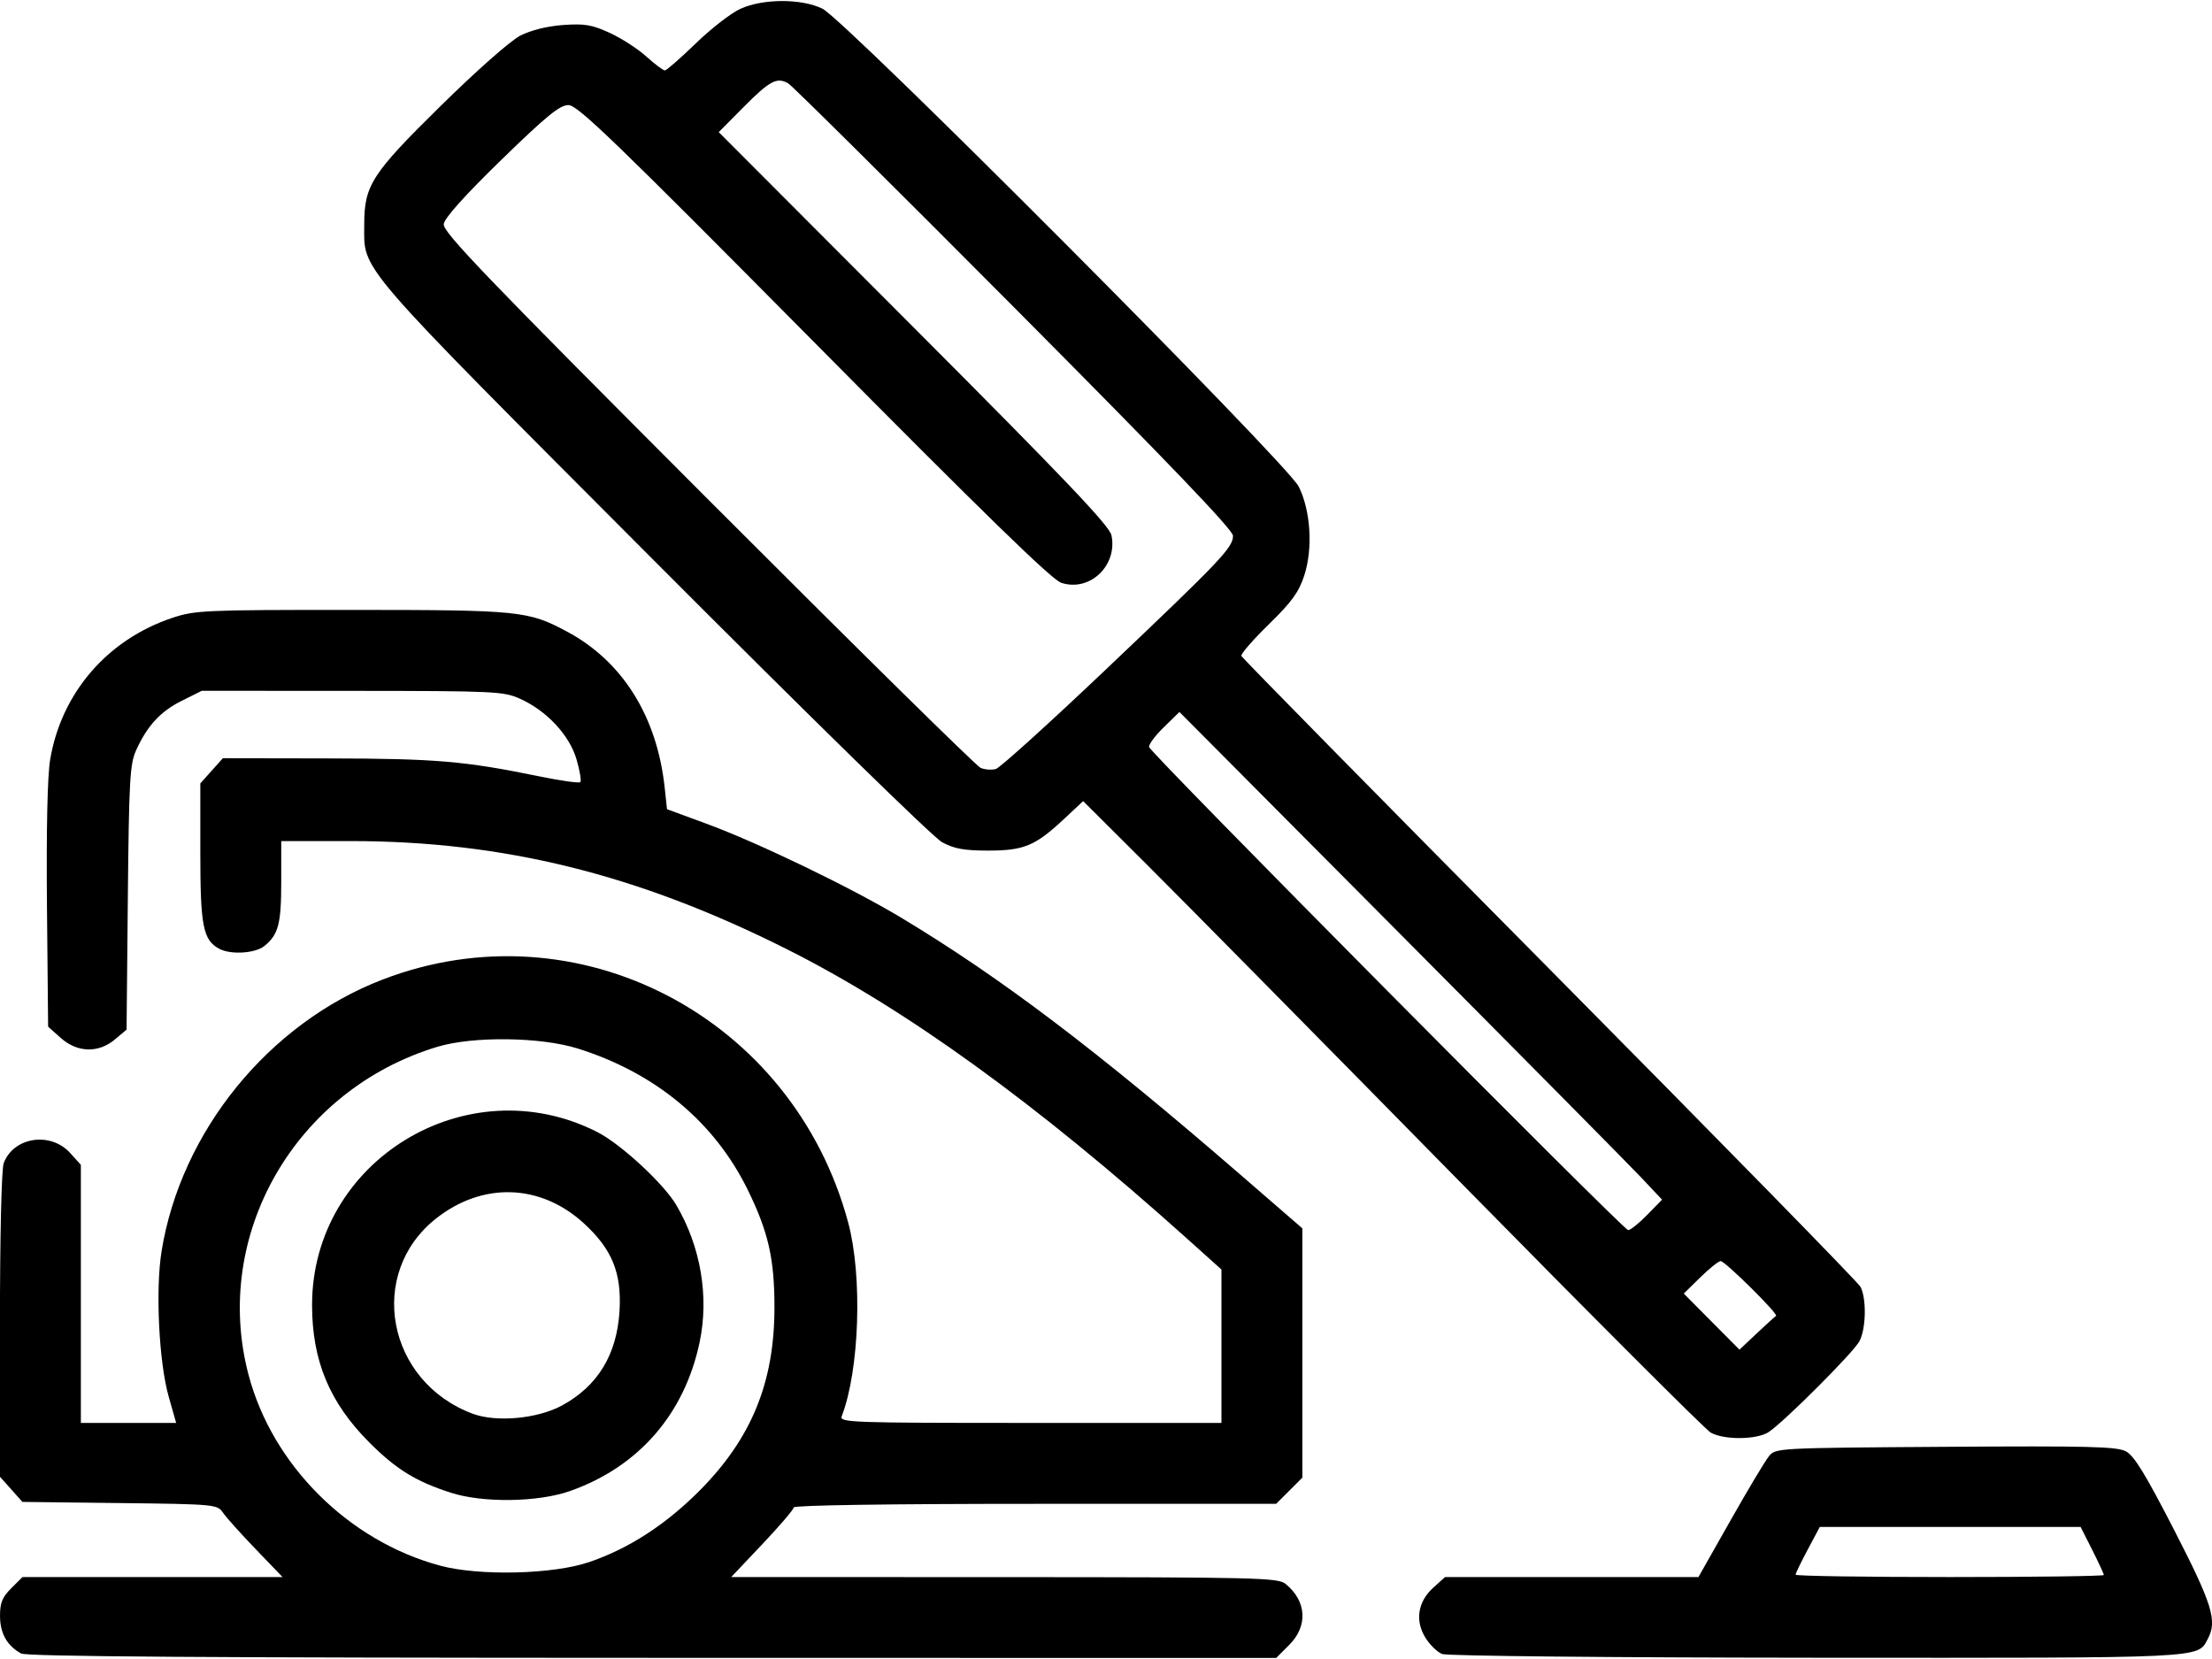 <svg xmlns="http://www.w3.org/2000/svg" xmlns:xlink="http://www.w3.org/1999/xlink" width="500px" height="375px" viewBox="0 0 500 374.516">
    <g id="c7a72190-1ac0-4360-8868-b93b8c5c11bb">
<g style="">
		<g id="c7a72190-1ac0-4360-8868-b93b8c5c11bb-child-0">
<path style="stroke: rgb(193,193,193); stroke-width: 0; stroke-dasharray: none; stroke-linecap: butt; stroke-dashoffset: 0; stroke-linejoin: miter; stroke-miterlimit: 4; fill: rgb(0,0,0); fill-rule: nonzero; opacity: 1;" transform="matrix(0.871 0 0 0.871 250 187.258) matrix(1 0 0 1 0 0)  translate(-512.04, -510.998)" d="M 230.50 724.84 C 226.85 722.83 225.05 719.65 225.02 715.17 C 225.00 711.71 225.58 710.26 227.92 707.92 L 230.85 705.00 L 264.59 705.00 L 298.34 705.00 L 291.36 697.75 C 287.52 693.76 283.71 689.51 282.88 688.30 C 281.41 686.15 280.86 686.09 256.11 685.80 L 230.83 685.50 L 227.92 682.23 L 225.00 678.97 L 225.00 639.55 C 225.00 616.36 225.40 599.07 225.98 597.57 C 228.56 590.77 238.16 589.33 243.25 594.98 L 246.00 598.03 L 246.00 631.52 L 246.00 665.00 L 258.37 665.00 L 270.73 665.00 L 268.81 658.25 C 266.26 649.32 265.33 630.45 266.94 620.47 C 271.95 589.39 294.74 561.34 324.23 549.97 C 374.89 530.43 430.83 559.62 445.15 613.07 C 448.88 627.00 448.06 651.33 443.46 663.25 C 442.82 664.90 445.56 665.00 492.39 665.00 L 542.00 665.00 L 542.00 645.09 L 542.00 625.19 L 532.96 617.07 C 493.90 582.01 460.01 557.51 429.12 542.01 C 390.50 522.62 355.68 514.00 315.95 514.00 L 298.00 514.00 L 298.00 524.57 C 298.00 535.49 297.27 538.28 293.63 541.23 C 291.26 543.15 284.91 543.55 281.94 541.97 C 277.71 539.70 277.00 536.13 277.00 517.07 L 277.00 499.03 L 279.92 495.77 L 282.85 492.50 L 310.17 492.55 C 338.03 492.59 345.56 493.23 364.78 497.17 C 370.43 498.33 375.31 499.02 375.62 498.71 C 375.93 498.40 375.49 495.75 374.64 492.82 C 372.81 486.53 366.92 480.20 360.00 477.08 C 355.73 475.15 353.53 475.04 316.45 475.02 L 277.39 475.00 L 272.17 477.60 C 266.62 480.37 263.18 484.12 260.29 490.55 C 258.72 494.03 258.48 498.55 258.19 528.72 L 257.86 562.94 L 254.85 565.47 C 250.56 569.08 245.07 568.93 240.77 565.08 L 237.50 562.17 L 237.20 530.83 C 237.02 510.95 237.32 497.07 238.03 492.85 C 240.94 475.56 252.87 461.71 269.72 456.08 C 275.61 454.11 278.08 454.00 316.22 454.01 C 359.92 454.02 362.08 454.24 372.15 459.63 C 386.57 467.34 395.52 481.64 397.51 500.12 L 398.11 505.73 L 408.31 509.48 C 421.82 514.45 445.96 526.11 459.00 533.95 C 484.89 549.54 509.74 568.37 547.14 600.77 L 562.99 614.50 L 563.00 646.85 L 563.00 679.20 L 559.60 682.60 L 556.20 686.00 L 493.60 686.00 C 455.50 686.00 431.00 686.37 431.00 686.93 C 431.00 687.45 427.35 691.72 422.89 696.43 L 414.78 705.00 L 485.64 705.02 C 551.27 705.04 556.66 705.17 558.63 706.77 C 564.11 711.21 564.51 717.69 559.60 722.60 L 556.20 726.00 L 394.35 725.97 C 278.58 725.95 231.93 725.63 230.50 724.84 Z M 378.00 701.09 C 388.24 697.58 397.77 691.40 406.55 682.59 C 420.06 669.00 426.00 654.47 426.00 634.98 C 426.00 622.40 424.41 615.41 419.06 604.50 C 410.42 586.89 395.11 574.17 374.96 567.84 C 365.34 564.82 347.78 564.60 338.56 567.38 C 301.67 578.49 279.93 616.23 289.51 652.50 C 295.69 675.94 315.45 695.63 339.22 702.04 C 349.40 704.78 368.60 704.32 378.00 701.09 Z M 599.26 724.97 C 598.02 724.48 596.09 722.59 594.96 720.78 C 592.18 716.34 592.94 711.39 596.98 707.75 L 600.03 705.00 L 632.91 705.00 L 665.79 705.00 L 674.03 690.45 C 678.56 682.44 683.07 674.90 684.04 673.70 C 685.82 671.50 685.89 671.50 729.87 671.20 C 767.01 670.95 774.35 671.13 776.71 672.37 C 778.85 673.49 781.78 678.27 789.25 692.80 C 799.17 712.10 800.49 716.36 797.97 721.06 C 795.25 726.15 798.21 726.00 696.30 725.94 C 642.45 725.90 600.53 725.48 599.26 724.97 Z M 771.00 704.47 C 771.00 704.18 769.64 701.26 767.99 697.97 L 764.97 692.00 L 731.12 692.00 L 697.28 692.00 L 694.14 697.89 C 692.41 701.13 691.00 704.05 691.00 704.39 C 691.00 704.73 709.00 705.00 731.00 705.00 C 753.00 705.00 771.00 704.76 771.00 704.47 Z M 669.00 667.53 C 667.62 666.76 637.84 636.97 602.80 601.32 C 567.77 565.67 531.68 529.10 522.60 520.06 L 506.11 503.63 L 501.21 508.21 C 493.68 515.25 490.76 516.47 481.50 516.47 C 475.21 516.47 472.65 516.00 469.50 514.30 C 467.18 513.05 435.67 482.23 394.37 440.82 C 316.33 362.56 319.54 366.28 319.54 354.00 C 319.54 343.83 321.46 340.84 339.34 323.25 C 348.68 314.06 357.50 306.27 360.05 304.97 C 362.82 303.56 367.01 302.52 371.13 302.22 C 376.73 301.82 378.63 302.14 383.25 304.26 C 386.27 305.64 390.54 308.40 392.74 310.39 C 394.94 312.37 397.10 314.00 397.55 314.00 C 397.99 314.00 401.60 310.85 405.57 307.00 C 409.54 303.15 414.75 299.11 417.15 298.02 C 423.05 295.34 432.96 295.32 438.43 297.97 C 444.29 300.81 558.99 415.90 562.05 422.00 C 565.17 428.24 565.78 438.10 563.48 445.12 C 562.08 449.41 560.22 451.97 554.28 457.77 C 550.19 461.76 546.99 465.44 547.17 465.95 C 547.35 466.45 583.31 503.01 627.09 547.18 C 670.86 591.36 707.20 628.48 707.84 629.68 C 709.44 632.70 709.30 640.54 707.57 643.80 C 706.03 646.71 688.09 664.67 684.03 667.36 C 680.99 669.38 672.49 669.47 669.00 667.53 Z M 685.93 637.22 C 686.63 636.80 672.70 623.00 671.56 623.00 C 671.02 623.00 668.64 624.90 666.28 627.22 L 661.98 631.43 L 669.21 638.71 L 676.44 645.99 L 680.95 641.74 C 683.43 639.41 685.67 637.37 685.93 637.22 Z M 652.47 611.03 L 656.35 607.06 L 650.92 601.30 C 647.94 598.13 619.76 569.66 588.30 538.02 L 531.10 480.50 L 527.02 484.48 C 524.78 486.67 523.07 488.97 523.22 489.60 C 523.62 491.23 646.29 614.92 647.55 614.97 C 648.12 614.98 650.34 613.21 652.47 611.03 Z M 512.00 469.48 C 541.90 441.08 545.00 437.83 545.00 434.77 C 545.00 433.25 528.16 415.68 488.25 375.56 C 457.04 344.18 430.64 318.01 429.60 317.39 C 426.66 315.66 424.79 316.65 417.91 323.59 L 411.54 330.02 L 462.18 380.76 C 501.55 420.22 512.95 432.20 513.46 434.65 C 515.09 442.51 507.81 449.41 500.44 446.98 C 497.97 446.17 480.60 429.26 436.20 384.43 C 384.48 332.23 374.92 323.00 372.54 323.00 C 370.28 323.00 366.88 325.77 355.11 337.22 C 345.62 346.46 340.38 352.30 340.17 353.87 C 339.89 355.92 350.66 367.14 408.67 425.23 C 446.53 463.15 478.40 494.55 479.50 495.01 C 480.60 495.47 482.38 495.60 483.45 495.30 C 484.53 494.99 497.37 483.37 512.00 469.48 Z M 342.00 683.11 C 332.92 680.18 327.84 677.05 320.89 670.10 C 310.55 659.76 306.00 648.86 306.00 634.42 C 306.00 596.86 346.26 572.40 379.98 589.49 C 386.10 592.59 397.29 602.93 400.55 608.50 C 406.86 619.26 409.06 632.19 406.59 644.00 C 402.68 662.67 390.78 676.36 373.00 682.66 C 364.70 685.60 350.33 685.81 342.00 683.11 Z M 370.89 660.46 C 380.15 655.42 385.11 647.26 385.79 635.96 C 386.37 626.05 383.87 619.91 376.50 613.17 C 365.25 602.90 350.24 602.42 338.17 611.96 C 320.11 626.24 325.39 654.30 347.70 662.62 C 353.85 664.91 364.55 663.92 370.89 660.46 Z" stroke-linecap="round"/>
</g>
</g>
</g>

  </svg>